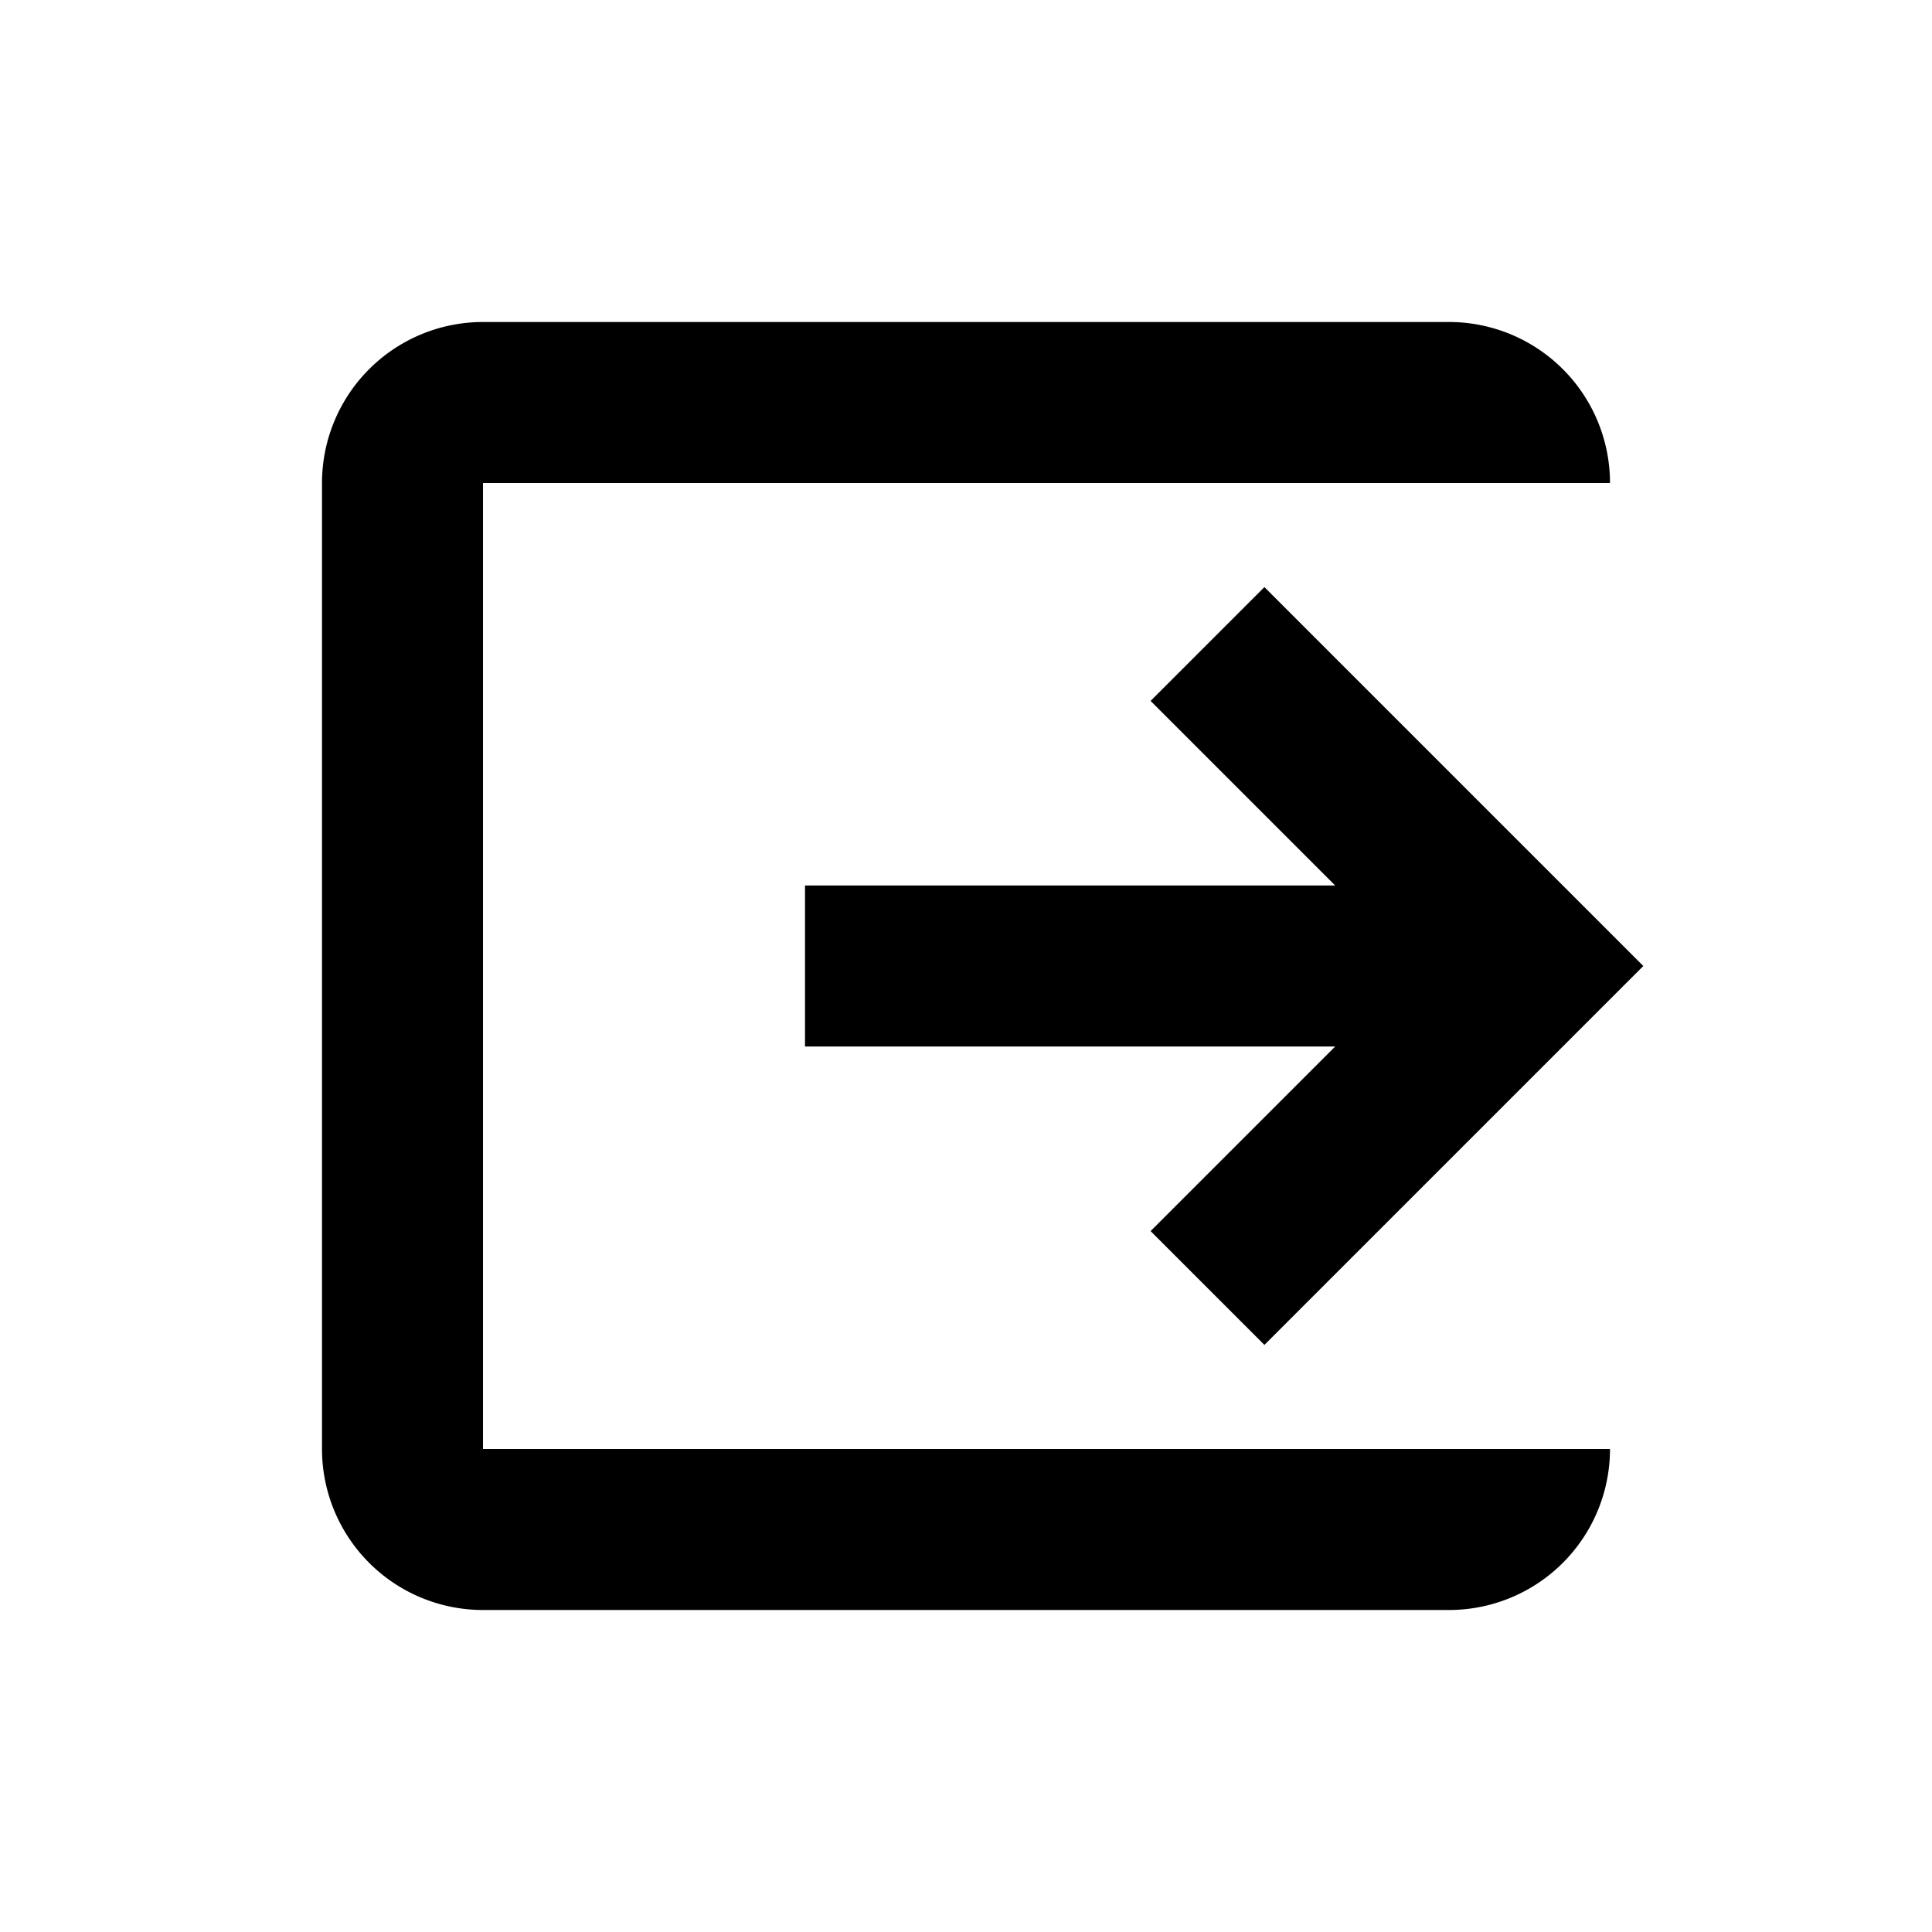 <svg xmlns="http://www.w3.org/2000/svg" width="24" height="24" viewBox="0 0 24 24"><path d="M4 6a2 2 0 0 1 2-2h12a2 2 0 0 1 2 2H6v12h14a2 2 0 0 1-2 2H6a2 2 0 0 1-2-2V6Z"/><path d="M10 13h6.586l-2.293 2.293 1.414 1.414L20.414 12l-4.707-4.707-1.414 1.414L16.586 11H10v2Z"/></svg>